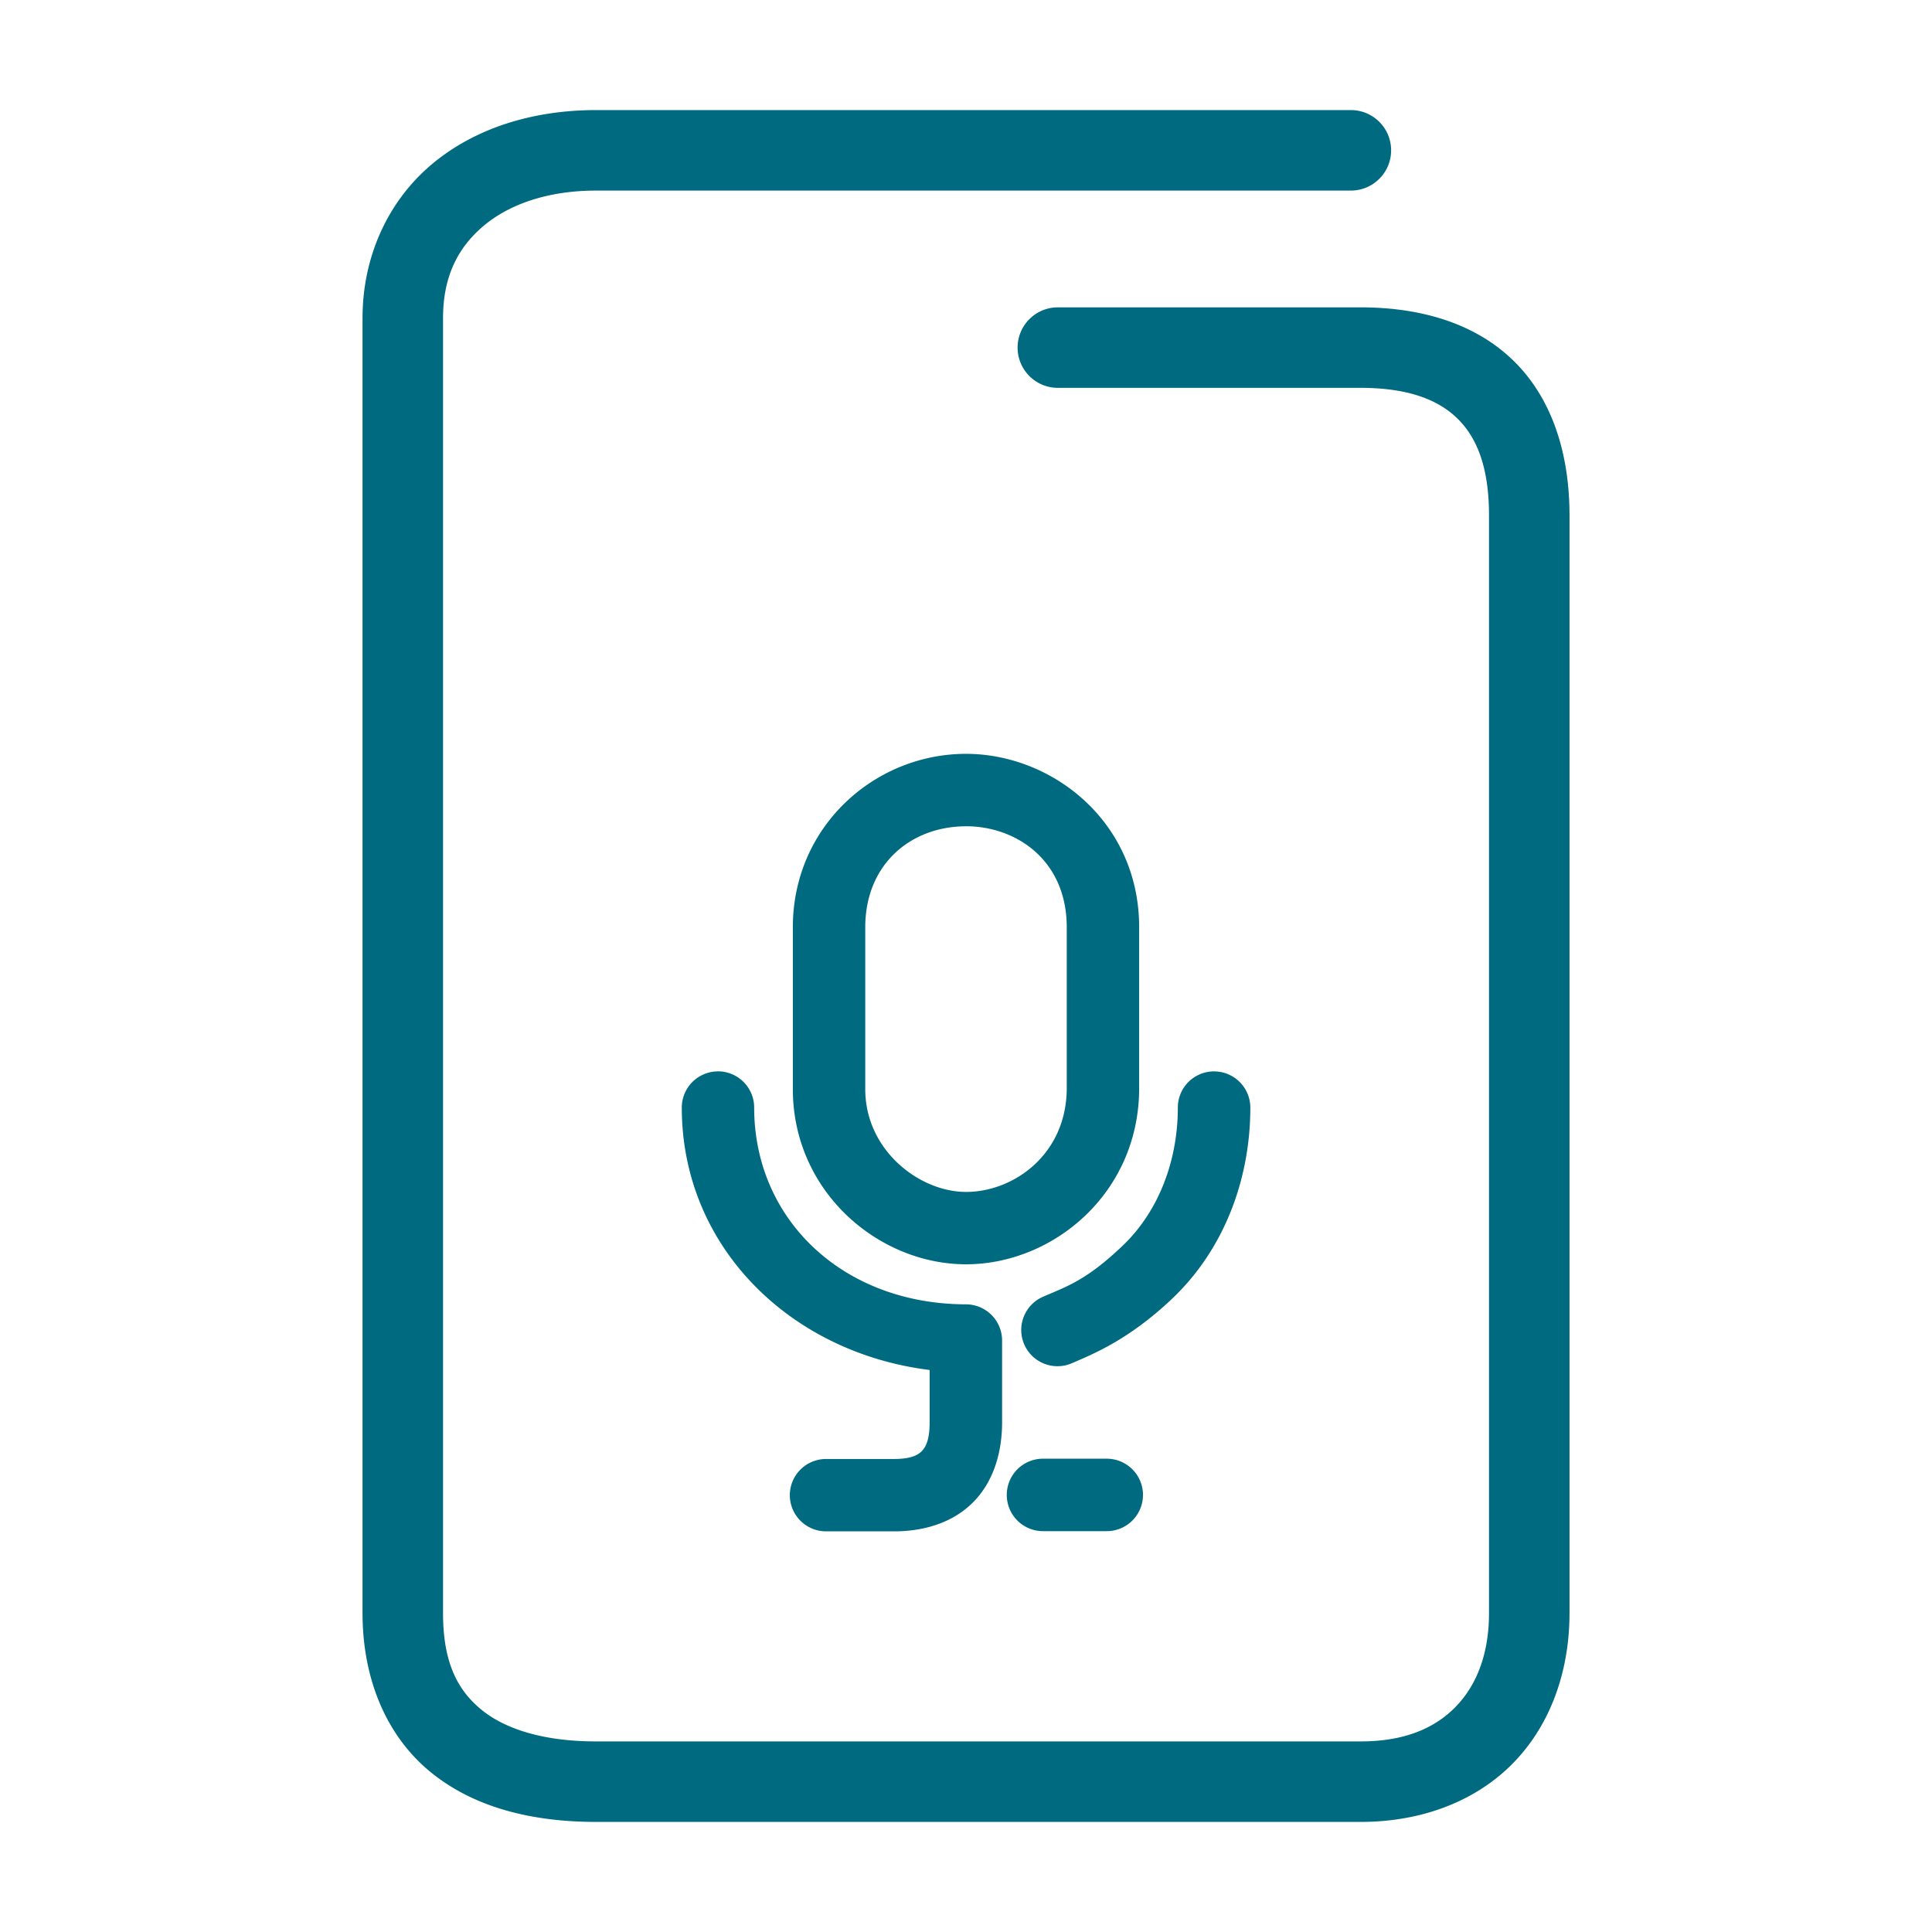 <svg xmlns="http://www.w3.org/2000/svg" width="48" height="48">
	<path d="m 14.81,2.735 c -1.586,0 -3.028,0.455 -4.094,1.357 C 9.65,4.995 9.007,6.358 9.007,7.905 V 40.075 c 0,1.681 0.62,3.086 1.707,3.965 1.087,0.879 2.525,1.225 4.096,1.225 h 18.994 c 1.547,0 2.893,-0.532 3.811,-1.484 0.918,-0.952 1.379,-2.274 1.379,-3.705 V 12.806 c 0,-1.577 -0.453,-2.931 -1.398,-3.85 -0.946,-0.919 -2.285,-1.32 -3.791,-1.32 h -7.523 a 1,1 0 0 0 -1,1 1,1 0 0 0 1,1 h 7.523 c 1.162,0 1.917,0.288 2.398,0.756 0.482,0.468 0.791,1.2 0.791,2.414 v 27.27 c 0,1.013 -0.306,1.786 -0.818,2.318 -0.513,0.532 -1.262,0.871 -2.371,0.871 H 14.81 c -1.271,0 -2.235,-0.291 -2.838,-0.779 -0.603,-0.488 -0.965,-1.177 -0.965,-2.41 V 7.905 c 0,-1.027 0.364,-1.748 1,-2.287 0.636,-0.539 1.598,-0.883 2.803,-0.883 h 18.752 a 1,1 0 0 0 1,-1 1,1 0 0 0 -1,-1 z m 9.191,15.994 c -2.274,0 -4.303,1.807 -4.303,4.309 v 4.021 c 0,2.547 2.127,4.352 4.303,4.352 2.146,-1.4e-5 4.283,-1.743 4.301,-4.346 v -0.004 -4.023 c 0,-2.628 -2.165,-4.309 -4.301,-4.309 z m 0,1.799 c 1.241,0 2.502,0.838 2.502,2.51 v 4.014 c -0.011,1.632 -1.319,2.561 -2.502,2.561 -1.154,0 -2.504,-1.03 -2.504,-2.553 v -4.021 c 0,-1.57 1.134,-2.51 2.504,-2.51 z m -6.164,6.09 a 0.9,0.9 0 0 0 -0.898,0.898 c 0,3.458 2.692,6.092 6.158,6.521 v 1.297 c 0,0.447 -0.102,0.626 -0.199,0.723 -0.097,0.096 -0.273,0.191 -0.682,0.191 h -1.693 a 0.9,0.9 0 0 0 -0.9,0.898 0.9,0.9 0 0 0 0.9,0.9 h 1.693 c 0.726,0 1.441,-0.206 1.951,-0.713 0.51,-0.507 0.73,-1.233 0.73,-2 v -2.027 a 0.9,0.9 0 0 0 -0.898,-0.9 c -3.053,-0.005 -5.262,-2.105 -5.262,-4.891 a 0.9,0.9 0 0 0 -0.9,-0.898 z m 12.326,0 a 0.9,0.9 0 0 0 -0.9,0.898 c 0,1.334 -0.484,2.591 -1.377,3.439 -0.893,0.849 -1.36,0.998 -1.971,1.262 a 0.9,0.9 0 0 0 -0.469,1.182 0.9,0.9 0 0 0 1.182,0.471 c 0.546,-0.236 1.424,-0.589 2.498,-1.609 1.296,-1.232 1.938,-2.976 1.938,-4.744 a 0.9,0.9 0 0 0 -0.9,-0.898 z m -4.25,9.623 a 0.9,0.9 0 0 0 -0.9,0.9 0.9,0.9 0 0 0 0.9,0.9 h 1.584 a 0.9,0.9 0 0 0 0.9,-0.9 0.9,0.9 0 0 0 -0.9,-0.9 z" fill="#006A80"/>
</svg>
